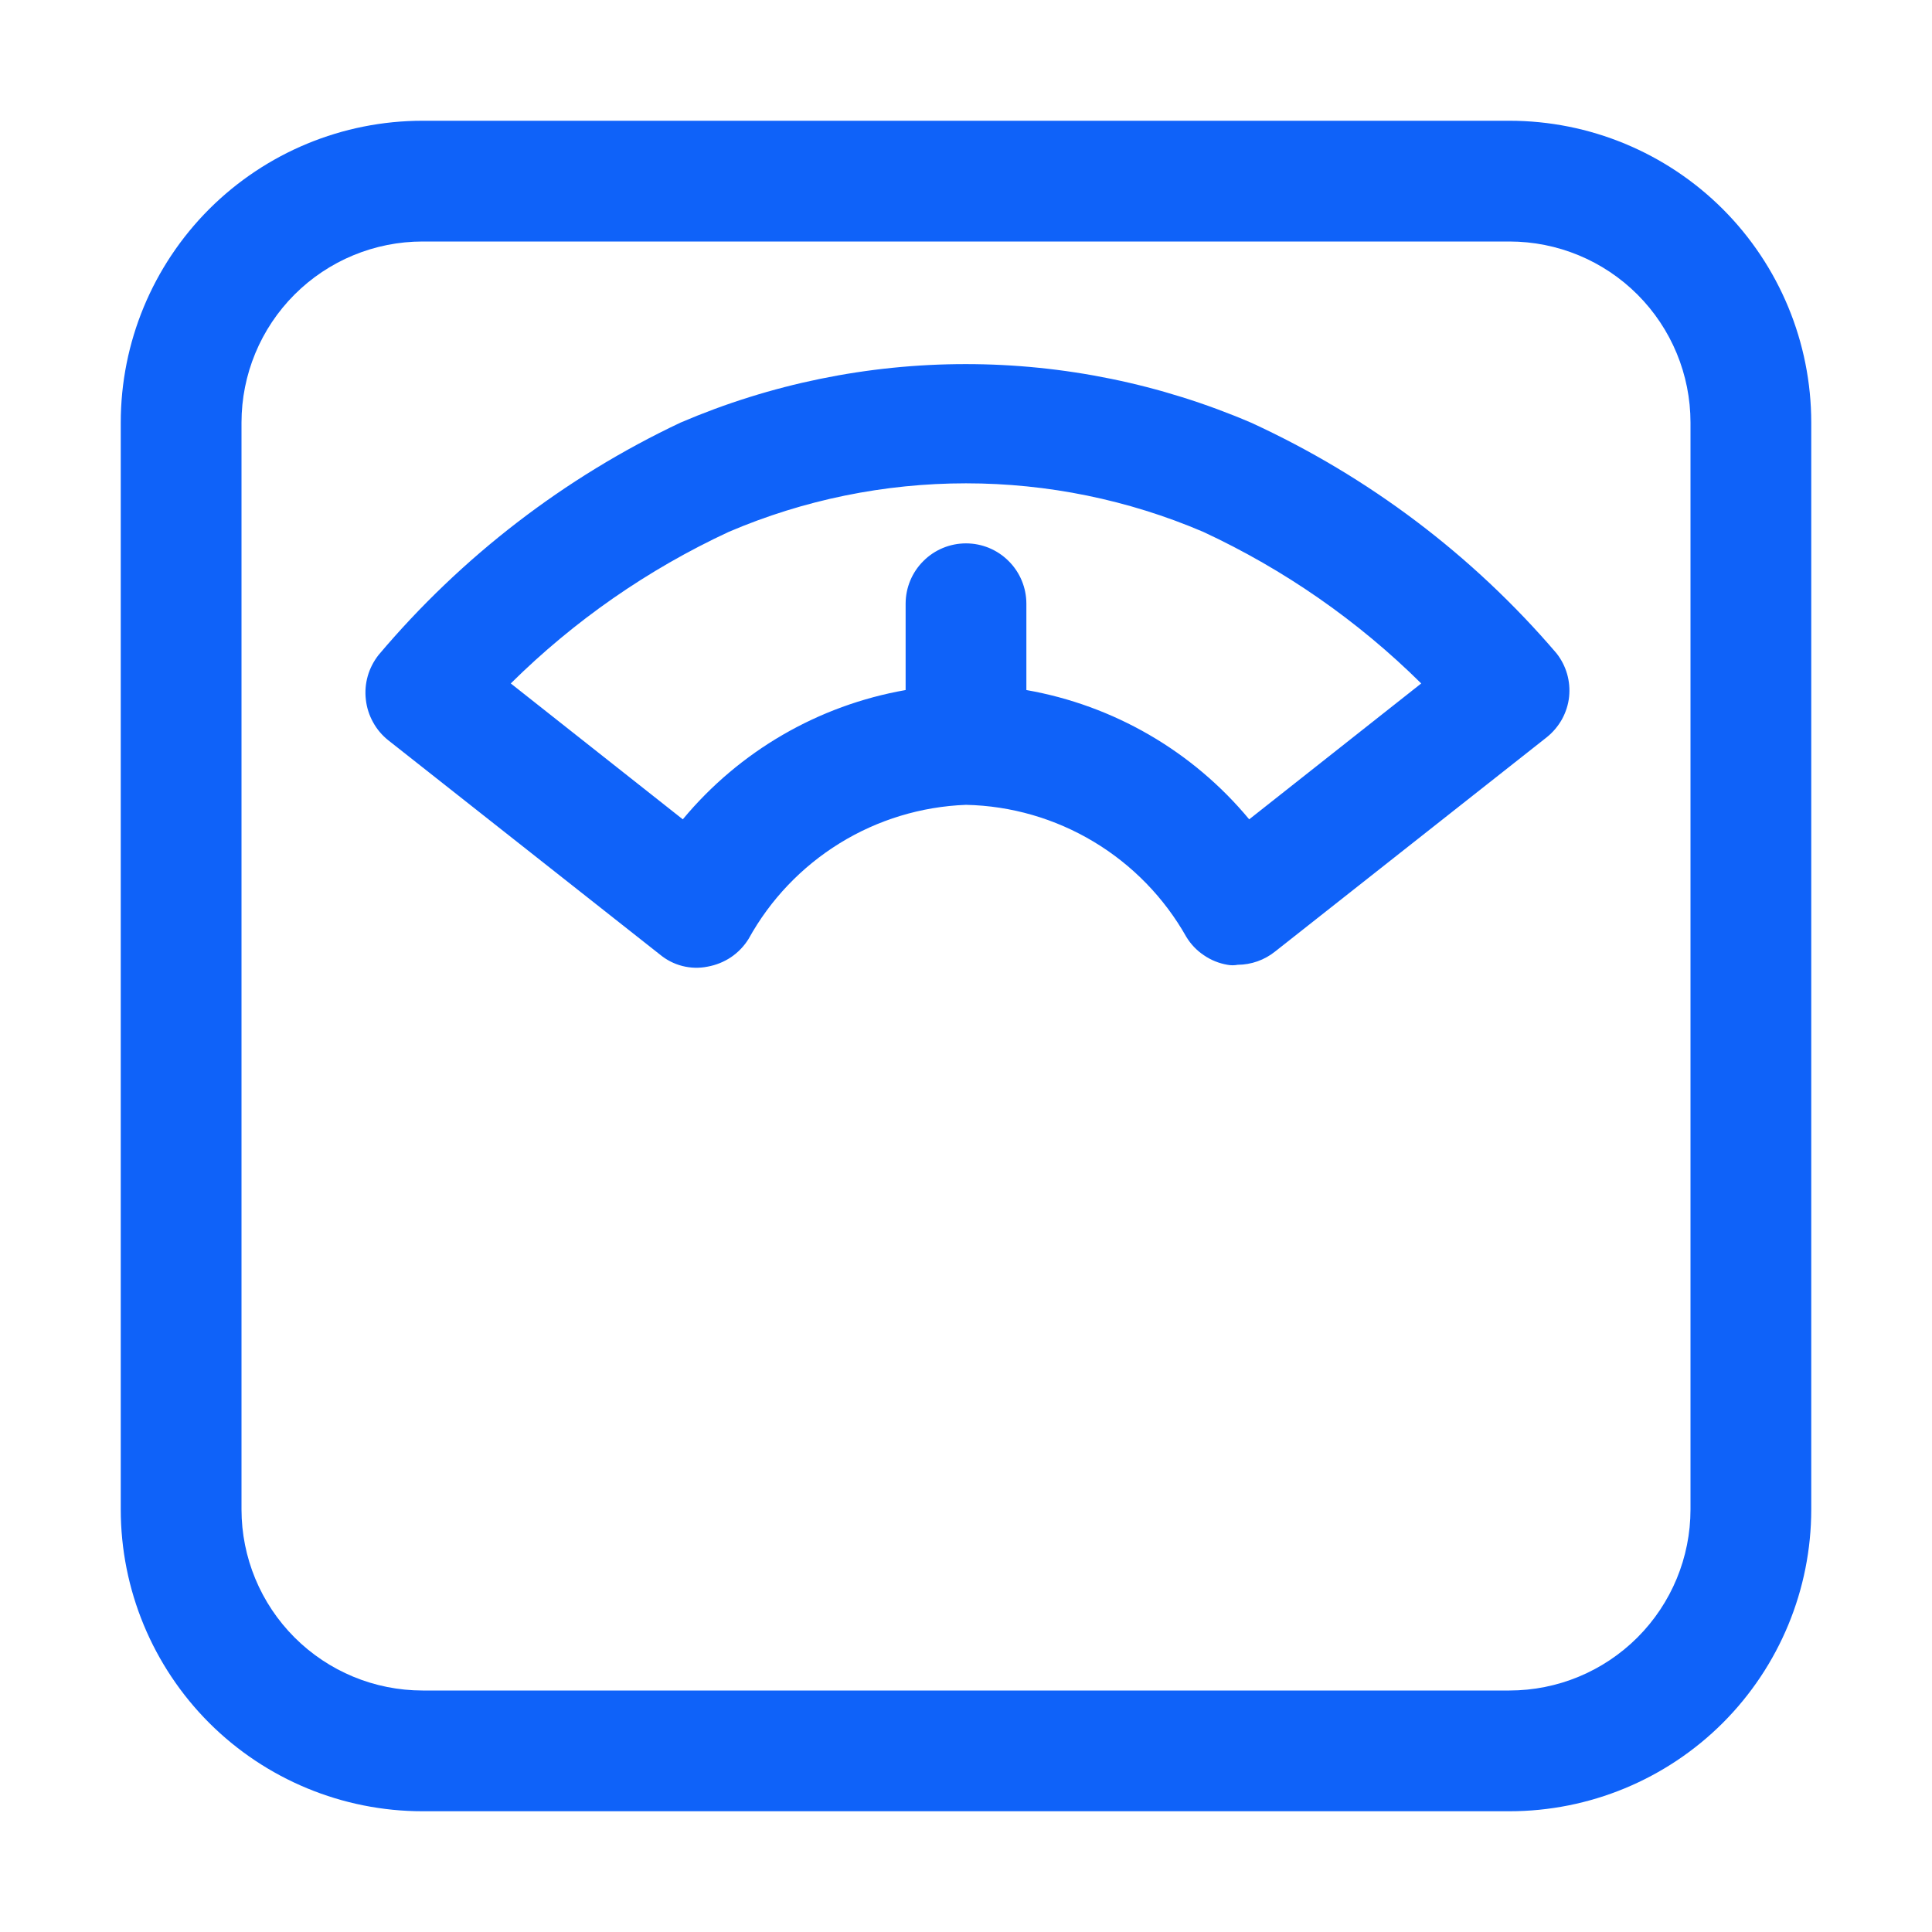 <svg width="24" height="24" viewBox="0 0 24 24" fill="none" xmlns="http://www.w3.org/2000/svg">
<path d="M18.75 1.5H5.25C4.255 1.5 3.302 1.895 2.598 2.598C1.895 3.302 1.5 4.255 1.5 5.25V18.75C1.5 19.745 1.895 20.698 2.598 21.402C3.302 22.105 4.255 22.5 5.25 22.5H18.75C19.745 22.5 20.698 22.105 21.402 21.402C22.105 20.698 22.5 19.745 22.5 18.75V5.25C22.5 4.255 22.105 3.302 21.402 2.598C20.698 1.895 19.745 1.5 18.75 1.5V1.5ZM21 18.75C21 19.347 20.763 19.919 20.341 20.341C19.919 20.763 19.347 21 18.75 21H5.25C4.653 21 4.081 20.763 3.659 20.341C3.237 19.919 3 19.347 3 18.75V5.25C3 4.653 3.237 4.081 3.659 3.659C4.081 3.237 4.653 3 5.25 3H18.75C19.347 3 19.919 3.237 20.341 3.659C20.763 4.081 21 4.653 21 5.25V18.75ZM19.335 8.115C18.293 6.896 16.998 5.919 15.54 5.25C14.42 4.77 13.214 4.523 11.996 4.523C10.778 4.523 9.572 4.77 8.453 5.25C7.01 5.932 5.731 6.917 4.702 8.137C4.641 8.215 4.595 8.304 4.568 8.399C4.541 8.495 4.533 8.594 4.545 8.693C4.556 8.79 4.586 8.885 4.634 8.971C4.681 9.058 4.746 9.134 4.822 9.195L8.197 11.857C8.279 11.925 8.374 11.974 8.477 12C8.579 12.026 8.686 12.029 8.79 12.008C8.895 11.989 8.994 11.949 9.082 11.89C9.17 11.83 9.244 11.753 9.3 11.662C9.568 11.176 9.958 10.767 10.431 10.475C10.904 10.183 11.445 10.019 12 9.998C12.56 10.01 13.106 10.168 13.586 10.456C14.066 10.744 14.463 11.152 14.738 11.64C14.793 11.73 14.867 11.808 14.956 11.867C15.043 11.927 15.143 11.967 15.248 11.985C15.29 11.993 15.333 11.993 15.375 11.985C15.544 11.984 15.708 11.926 15.84 11.82L19.215 9.158C19.292 9.096 19.356 9.02 19.404 8.934C19.451 8.848 19.482 8.753 19.492 8.655C19.512 8.461 19.456 8.268 19.335 8.115V8.115ZM15.518 10.178C14.815 9.331 13.834 8.762 12.75 8.572V7.5C12.75 7.301 12.671 7.11 12.53 6.97C12.39 6.829 12.199 6.75 12 6.75C11.801 6.75 11.61 6.829 11.47 6.97C11.329 7.11 11.25 7.301 11.25 7.5V8.572C10.166 8.762 9.185 9.331 8.482 10.178L6.345 8.49C7.132 7.711 8.048 7.074 9.053 6.607C9.984 6.209 10.987 6.004 12 6.004C13.013 6.004 14.016 6.209 14.947 6.607C15.952 7.074 16.868 7.711 17.655 8.49L15.518 10.178Z" fill="#0F62F9"/>
</svg>
